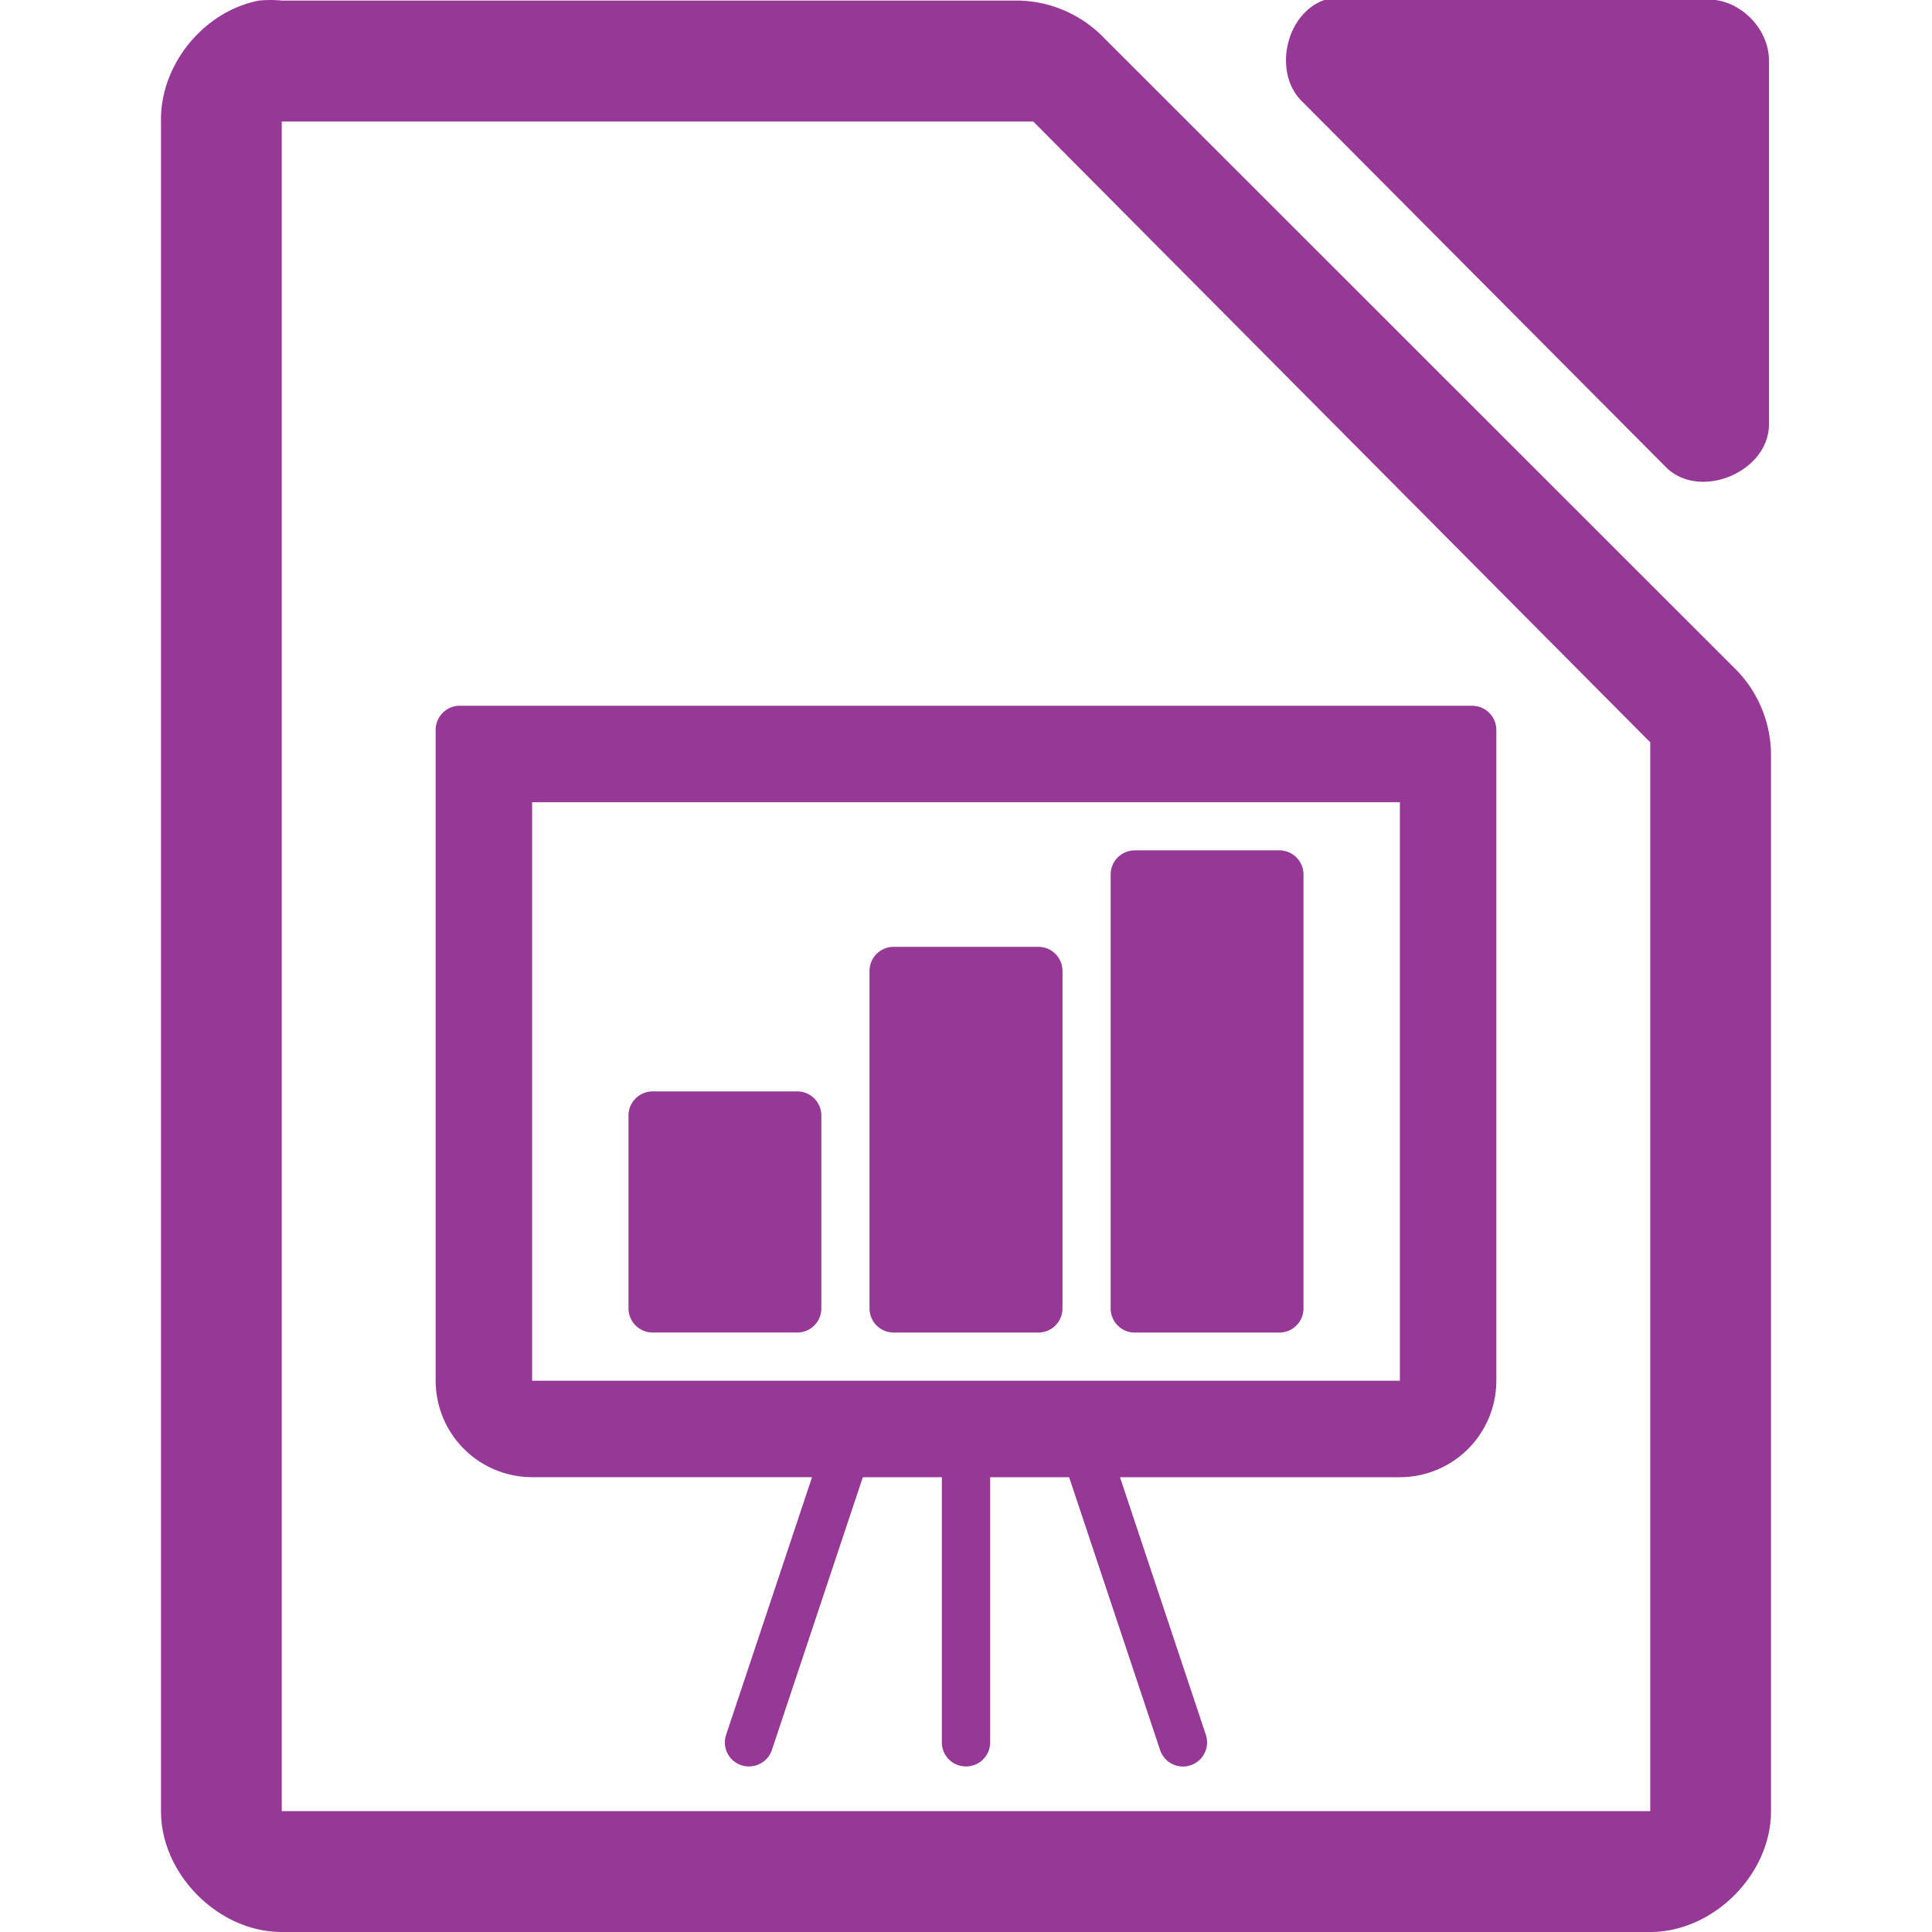 <svg xmlns="http://www.w3.org/2000/svg" width="48" height="48"><defs><linearGradient id="a"><stop offset="0" stop-color="#dc85e9"/><stop offset="1" stop-color="#f2cbf8"/></linearGradient><linearGradient id="b"><stop offset="0" stop-color="#dc85e9"/><stop offset="1" stop-color="#f2cbf8"/></linearGradient><linearGradient id="c"><stop offset="0" stop-color="#fff" stop-opacity=".588"/><stop offset="1" stop-color="#fff" stop-opacity=".863"/></linearGradient><linearGradient id="d"><stop offset="0" stop-color="#b3b3b3"/><stop offset="1" stop-color="#e6e6e6"/></linearGradient><linearGradient id="e"><stop offset="0" stop-color="#e694bb"/><stop offset=".262" stop-color="#d3819a"/><stop offset=".705" stop-color="#b25a64"/><stop offset="1" stop-color="#98313d"/></linearGradient></defs><path style="line-height:normal;text-indent:0;text-align:start;text-decoration-line:none;text-transform:none;marker:none" d="M32.938-.012c-.999.32-1.335 1.84-.565 2.555l9.035 9.082c.835.796 2.497.115 2.541-1.041V1.502c0-.793-.717-1.514-1.506-1.514h-9.035a1.548 1.548 0 0 0-.47 0zm-26.5.026C5.062.276 3.974 1.612 4 3.012V45c0 1.57 1.43 3 3 3h34c1.57 0 3-1.43 3-3V18.818a3.038 3.038 0 0 0-.844-2.156L27.344.857a3.038 3.038 0 0 0-2.157-.843H7a2.938 2.938 0 0 0-.563 0zM7 3.02h18.672l.187.188 14.907 15 .234.234v26.555H7V3.021zm4.424 14.514a.6.6 0 0 0-.6.6v16.17A2.398 2.398 0 0 0 13.22 36.7h6.955L18.04 43.1a.597.597 0 0 0 .568.787c.251 0 .485-.158.569-.408l2.26-6.778H23.4v6.588c0 .331.269.598.6.598.331 0 .6-.267.6-.598v-6.588h1.962l2.26 6.778a.598.598 0 0 0 1.137-.38l-2.133-6.398h6.955a2.398 2.398 0 0 0 2.395-2.396v-16.17a.6.6 0 0 0-.6-.6H11.424zm1.795 2.397H34.78v14.373H13.22V19.932zm14.972 1.197a.598.598 0 0 0-.597.6v10.779c0 .33.266.6.597.6h3.594a.6.6 0 0 0 .6-.6v-10.78a.6.6 0 0 0-.6-.6h-3.594zm-5.988 2.396c-.33 0-.6.267-.6.598v8.385a.6.6 0 0 0 .6.6h3.594a.6.6 0 0 0 .6-.6v-8.385a.598.598 0 0 0-.6-.598h-3.594zm-5.988 3.592a.6.6 0 0 0-.6.6v4.79a.6.6 0 0 0 .6.6h3.594a.598.598 0 0 0 .597-.6v-4.79c0-.331-.266-.6-.597-.6h-3.594z" color="#000" font-weight="400" font-family="Andale Mono" overflow="visible" fill="#963996"/></svg>

